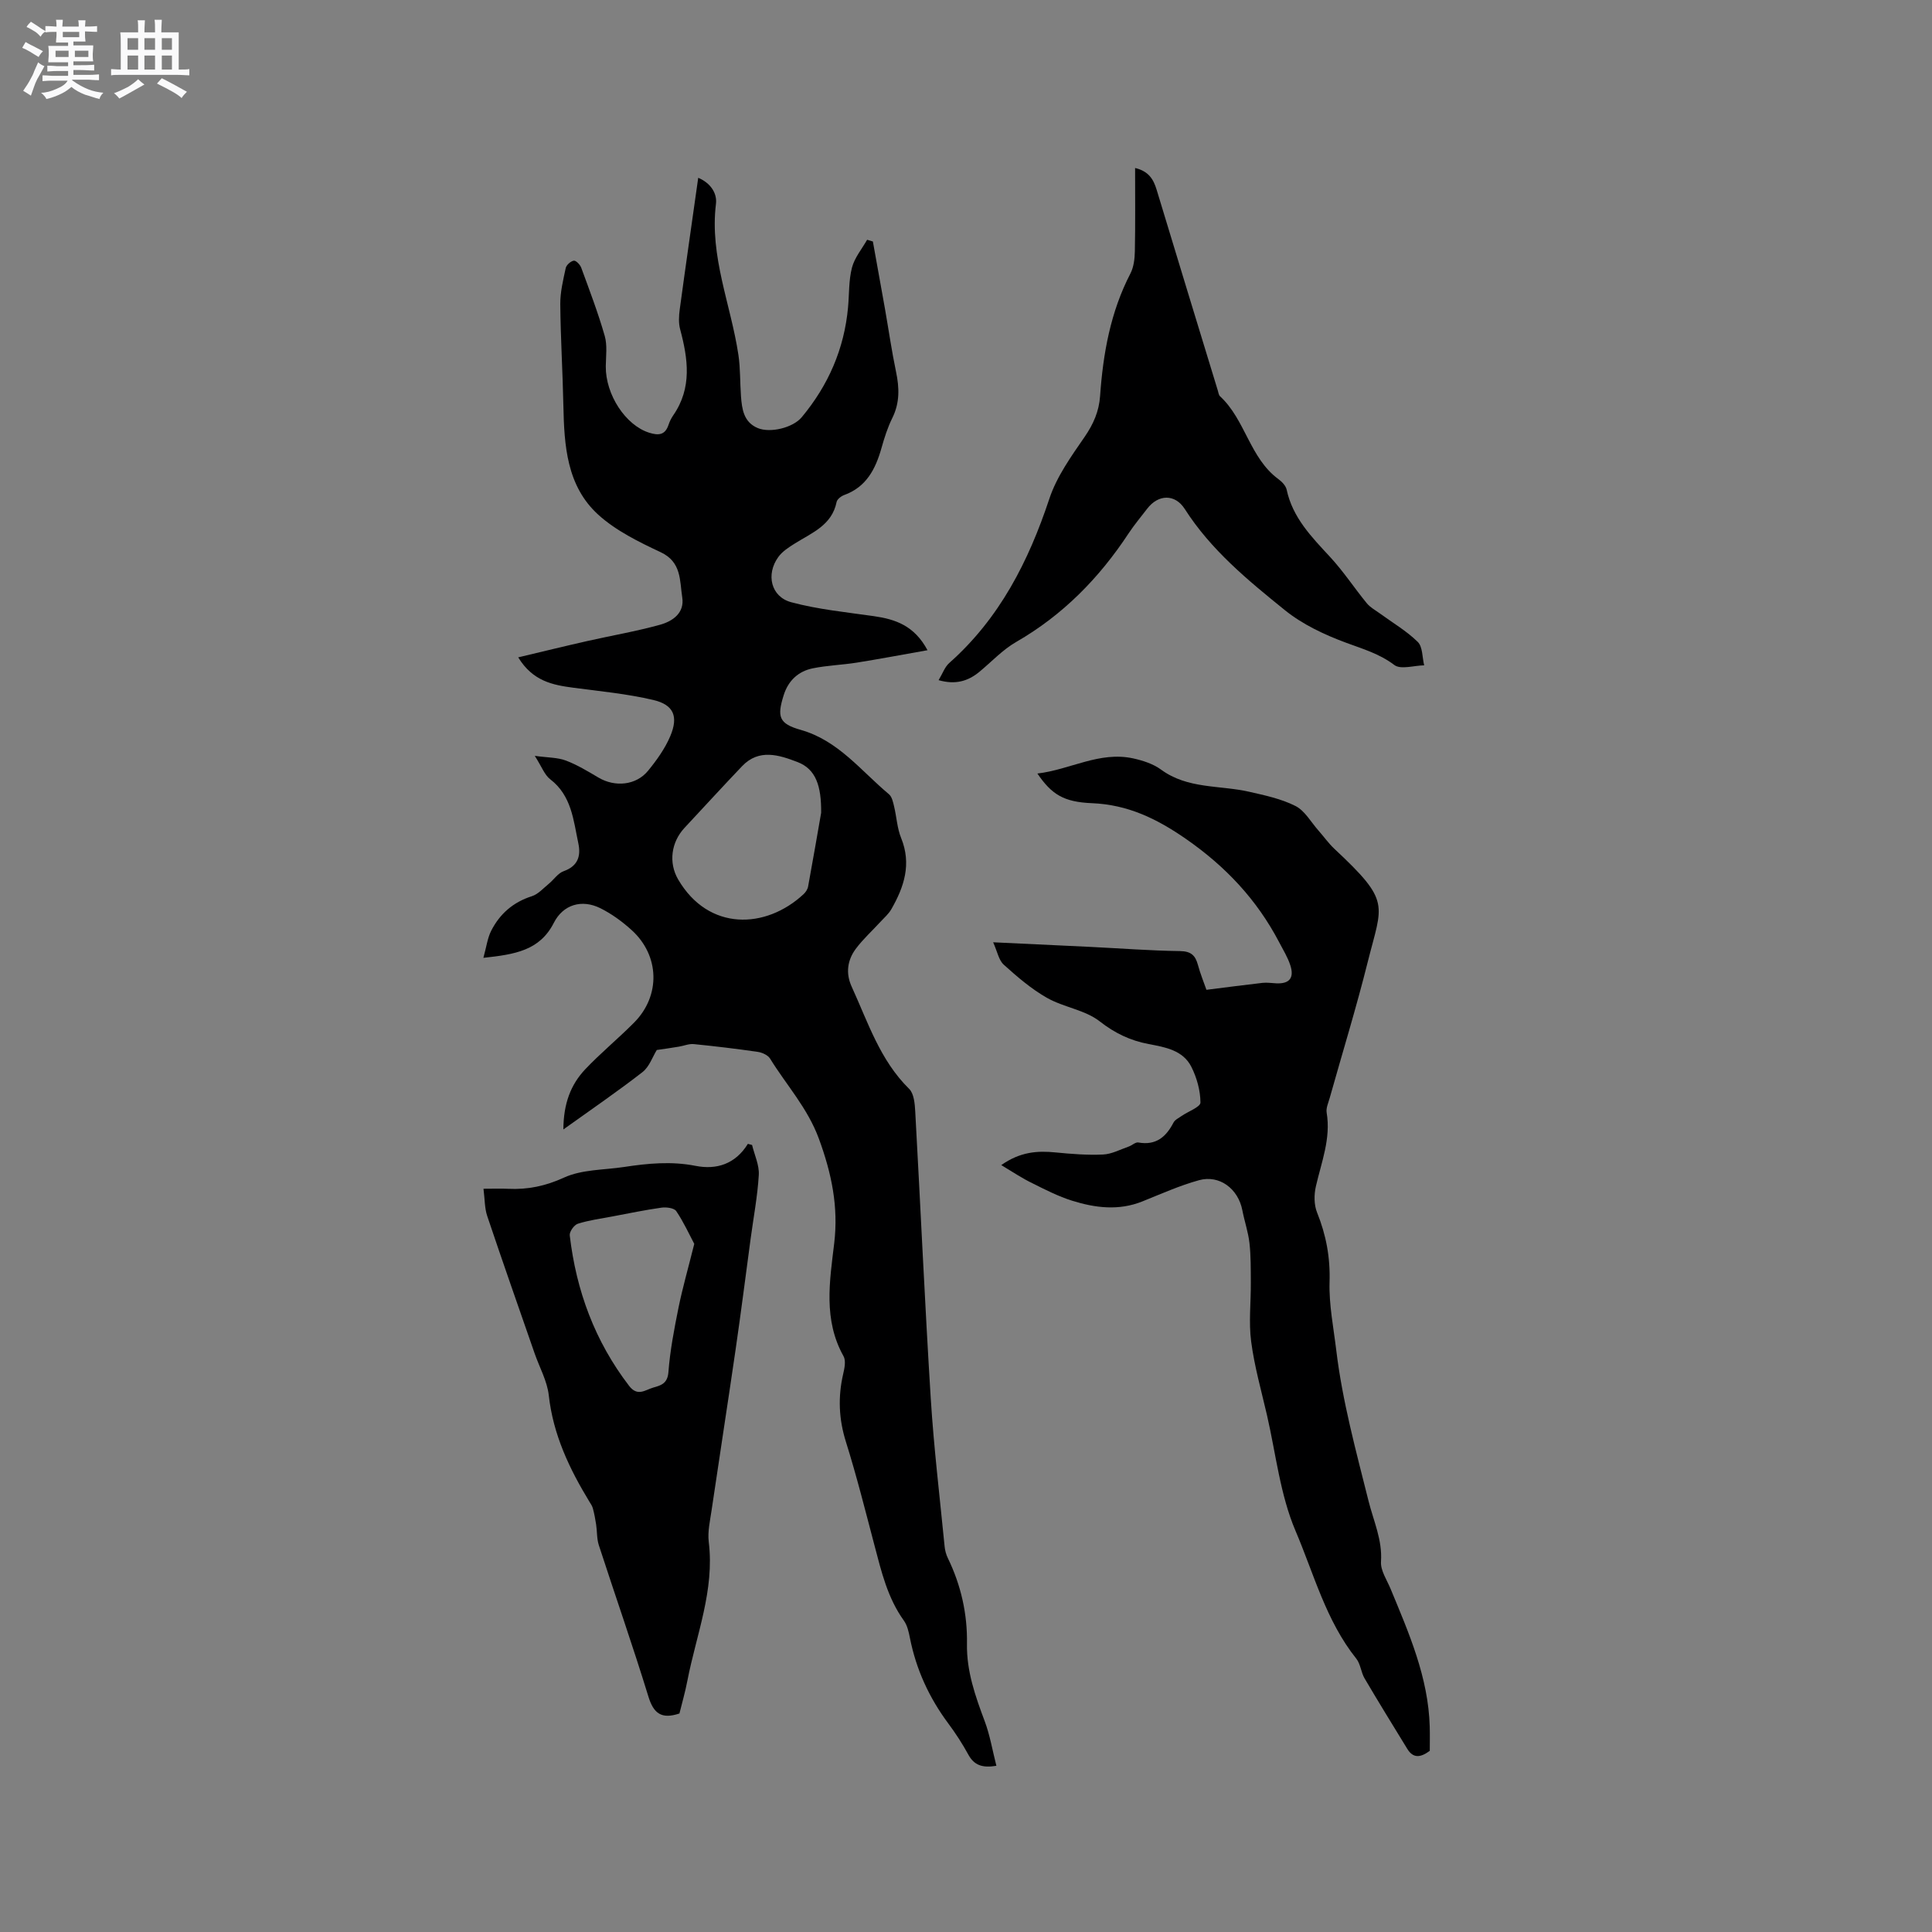 <svg enable-background="new 0 0 400 400" viewBox="0 0 400 400" xmlns="http://www.w3.org/2000/svg"><rect x="0" y="0" width="400" height="400" fill="#808080" stroke="none"/><path d="m6.8 9.5c.6.3 1.3.7 2.1 1.1-.4.4-.7.8-.9 1.2-.7-.4-1.3-.8-1.8-1.1s-1.1-.6-1.6-.8c.2-.4.5-.8.7-1.2.4.2.8.5 1.5.8zm.9 6.9c-.3.6-.5 1.1-.7 1.7s-.4 1.1-.6 1.7c-.6-.4-1.1-.7-1.6-1 .7-1 1.2-1.8 1.5-2.4.3-.5.6-1.1.8-1.7.3-.6.5-1.2.8-1.8.3.3.8.6 1.3.8-.7 1.3-1.2 2.2-1.5 2.7zm.1-11c.4.3 1 .7 1.7 1.1-.5.2-.8.6-1.1 1.1-.5-.6-1-1-1.4-1.2s-.9-.6-1.5-.8c.2-.4.5-.7.9-1.1.5.3.9.6 1.4.9zm10.5 13.1c1 .4 2 .6 3.1.7-.4.4-.7.8-.8 1.3-.9-.2-1.9-.6-3-.9-1-.4-2-.9-2.8-1.6-.5.4-1.1.9-1.9 1.3s-1.9.9-3.3 1.2c-.1-.3-.5-.8-1.1-1.3 1 0 2.1-.3 3.2-.8 1.2-.5 1.9-1 2.3-1.7h-3.2c-.4 0-1 0-2 .1v-1.2c1 0 1.7.1 2 .1h3.3v-1h-2.3c-.2 0-.9 0-2 .1v-1.2c1.2 0 1.9.1 2 .1h2.3v-.8h-4.1c0-.7.1-1.2.1-1.6 0-.5 0-1.1-.1-1.8h4.1v-.7h-2.5c0-.6.1-1.1.1-1.6v-.6h-.5c-.4 0-1 0-1.8.1v-1.3c1.2 0 1.9.1 2.1.1h.2c0-.3 0-.8-.1-1.4h1.4c0 .6-.1 1-.1 1.4h3.4c0-.4 0-.8-.1-1.3h1.5c0 .4-.1.9-.1 1.3.7 0 1.5 0 2.5-.1v1.2c-1 0-1.8-.1-2.5-.1v.6c0 .3 0 .8.1 1.5h-2.5v.8h4.1c0 .7-.1 1.3-.1 1.8s0 1 .1 1.5h-4.1v.8h1.4c.8 0 1.8 0 2.9-.1v1.2c-1 0-1.9-.1-2.8-.1h-1.5v1h3.2c.3 0 1 0 2.1-.1v1.2c-1.1 0-1.8-.1-2.1-.1h-3.4l-.1.1c1.4 1 2.4 1.5 3.4 1.9zm-4.1-6.7v-1.3h-2.7v1.3zm2.2-4.1v-1.1h-3.4v1.1zm1.9 4.1v-1.3h-2.8v1.3z" fill="#fafafb"/><path d="m37 6.7v2.3 5.4c1 0 1.8 0 2.2-.1v1.3c-.6 0-1.5-.1-2.5-.1h-11.9c-.7 0-1.3 0-1.8.1v-1.3c.5 0 1.1.1 2 .1v-5.2c0-1 0-1.8-.1-2.5h3.7c0-1.3 0-2.1-.1-2.5h1.5c0 .4-.1 1.3-.1 2.5h2.2c0-1.2 0-2.1-.1-2.6h1.5c0 .4-.1 1.3-.1 2.6zm-12.3 13.7c-.3-.4-.7-.8-1.1-1.1 1.1-.4 2.1-.9 2.9-1.3.8-.5 1.5-1 2.1-1.6.4.4.9.8 1.3 1.1-2.5 1.4-4.2 2.4-5.2 2.9zm3.9-10.1v-2.4h-2.2v2.4zm0 4.1v-2.9h-2.2v2.9zm3.5-4.1v-2.4h-2.2v2.4zm0 4.1v-2.9h-2.2v2.9zm.4 2.9 1-1.1c.6.3 1.4.7 2.5 1.3s2 1.1 2.7 1.5c-.4.4-.8.8-1.1 1.3-.8-.8-2.5-1.7-5.1-3zm3.1-7v-2.4h-2.1v2.4zm0 4.1v-2.9h-2.1v2.9z" fill="#fafafb"/><g fill="#000001"><path d="m135.98 217.39c-.87 1.4-1.54 3.47-2.95 4.57-5.07 3.95-10.39 7.58-16.39 11.88.03-5.4 1.54-9.3 4.54-12.47 3.2-3.38 6.83-6.35 10.11-9.66 5.51-5.56 5.31-13.86-.52-19.15-1.94-1.76-4.13-3.36-6.46-4.52-3.86-1.92-7.72-.77-9.65 3.03-2.92 5.73-8.03 6.53-14.58 7.24.64-2.31.85-4.09 1.61-5.59 1.78-3.52 4.56-5.94 8.43-7.17 1.31-.42 2.37-1.65 3.5-2.57 1.05-.86 1.89-2.19 3.08-2.61 2.94-1.05 3.6-3.11 3.04-5.76-1.02-4.8-1.39-9.87-5.82-13.27-1.18-.9-1.75-2.59-3.2-4.85 2.71.38 4.7.32 6.43.97 2.35.89 4.56 2.23 6.74 3.52 3.42 2.03 7.8 1.64 10.29-1.41 1.79-2.19 3.5-4.58 4.59-7.15 1.72-4.07.73-6.49-3.48-7.49-5.42-1.28-11.02-1.81-16.56-2.54-4.28-.57-8.4-1.33-11.44-6.29 5-1.19 9.62-2.32 14.26-3.37 5.04-1.14 10.16-2.01 15.13-3.39 2.57-.72 5.08-2.42 4.57-5.66-.54-3.46-.11-7.31-4.46-9.35-4.54-2.13-9.27-4.45-12.93-7.77-6.54-5.95-7.05-14.33-7.22-22.63-.14-6.99-.58-13.97-.64-20.96-.02-2.5.6-5.02 1.13-7.48.14-.63 1.03-1.42 1.67-1.52.45-.07 1.31.83 1.54 1.46 1.71 4.67 3.49 9.33 4.86 14.11.56 1.96.25 4.19.22 6.29-.06 5.9 4.12 12.23 8.99 13.76 1.92.6 3.29.51 4-1.63.23-.7.57-1.38.99-1.99 3.92-5.68 3.05-11.69 1.41-17.82-.34-1.28-.26-2.73-.08-4.07 1.22-9.03 2.53-18.04 3.83-27.27 2.52 1.06 3.95 3.17 3.67 5.41-1.34 10.9 3.09 20.85 4.65 31.26.42 2.81.32 5.7.53 8.54.2 2.69.56 5.39 3.48 6.61 2.57 1.07 7.27-.05 9.1-2.25 5.5-6.6 8.81-14.16 9.59-22.76.25-2.74.13-5.58.81-8.21.54-2.06 2.05-3.86 3.14-5.77.4.12.79.24 1.19.36.83 4.62 1.67 9.24 2.49 13.86.77 4.38 1.4 8.79 2.31 13.14.69 3.3.78 6.4-.77 9.53-.98 1.98-1.66 4.13-2.26 6.27-1.23 4.33-3.13 8.03-7.71 9.69-.63.23-1.46.87-1.57 1.44-.98 4.84-5.13 6.38-8.66 8.6-1.24.78-2.57 1.63-3.4 2.78-2.62 3.6-1.55 8.25 2.68 9.38 5.56 1.49 11.38 2.06 17.11 2.88 4.44.64 8.36 1.95 11.09 7.05-5.19.92-9.91 1.81-14.65 2.57-3.02.48-6.12.57-9.11 1.18s-5.06 2.54-6.01 5.54c-1.42 4.5-1 5.92 3.51 7.2 7.81 2.21 12.48 8.49 18.28 13.33.63.53.86 1.66 1.07 2.56.52 2.16.62 4.47 1.45 6.5 2.19 5.39.62 10.13-2.04 14.76-.56.97-1.46 1.75-2.24 2.59-1.71 1.87-3.62 3.59-5.12 5.61-1.73 2.34-2.11 5.04-.84 7.82 3.38 7.38 5.86 15.22 11.9 21.16 1 .98 1.17 3.07 1.26 4.68 1.1 19.79 1.98 39.6 3.21 59.38.64 10.24 1.87 20.44 2.87 30.66.08.83.31 1.69.67 2.43 2.73 5.62 4.07 11.57 3.96 17.79-.09 5.65 1.73 10.79 3.67 15.97 1.09 2.9 1.6 6.03 2.42 9.24-2.95.49-4.62-.14-5.81-2.32-1.22-2.23-2.61-4.38-4.12-6.41-3.99-5.35-6.69-11.23-7.98-17.78-.24-1.23-.54-2.58-1.25-3.56-3.37-4.69-4.65-10.14-6.08-15.57-1.89-7.16-3.69-14.36-5.91-21.43-1.48-4.71-1.67-9.29-.57-14.05.28-1.19.6-2.76.07-3.69-4.21-7.52-2.87-15.5-1.93-23.34.91-7.6-.53-14.48-3.16-21.66-2.34-6.38-6.72-11.1-10.11-16.6-.45-.73-1.64-1.27-2.55-1.4-4.4-.64-8.82-1.17-13.25-1.61-.99-.1-2.02.35-3.04.52-1.53.26-3.1.48-4.62.7zm34.03-49.11c.05-5.55-1.08-9.05-4.9-10.51-3.79-1.45-7.96-2.83-11.47.86-4.02 4.21-7.94 8.51-11.91 12.76-2.76 2.95-3.37 7.21-1.31 10.72 6.28 10.71 18.13 10.3 25.96 3.01.43-.4.83-1.01.93-1.58 1.03-5.62 2-11.25 2.7-15.26z"/><path d="m207.3 241.22c3.94-2.77 7.5-3 11.27-2.62 3.25.32 6.55.58 9.81.43 1.79-.08 3.55-1.04 5.31-1.65.69-.24 1.4-.95 1.99-.84 3.63.65 5.73-1.13 7.28-4.12.3-.58 1.07-.95 1.66-1.36 1.37-.95 3.93-1.87 3.92-2.79-.01-2.48-.75-5.13-1.87-7.37-1.74-3.47-5.41-4.09-8.86-4.74-3.78-.72-6.97-2.23-10.13-4.7-3.04-2.38-7.46-2.9-10.92-4.87-3.24-1.84-6.16-4.35-8.95-6.87-1.04-.94-1.32-2.72-2.19-4.63 7.21.34 13.73.64 20.26.96 6.14.3 12.27.78 18.41.86 2.29.03 3.19.88 3.73 2.87.49 1.83 1.22 3.59 1.76 5.15 4.02-.5 7.82-1.01 11.63-1.44.94-.1 1.9.06 2.85.1 2.67.12 3.73-1.09 2.9-3.7-.54-1.69-1.51-3.25-2.34-4.84-4.6-8.78-11.07-15.67-19.31-21.38-6.06-4.2-12.04-7.08-19.44-7.38-5.89-.24-8.35-1.84-11.29-6.14 6.8-.8 12.84-4.64 19.8-3.14 2.01.44 4.16 1.13 5.79 2.32 5.51 4.06 12.13 3.2 18.23 4.59 3.27.74 6.66 1.46 9.61 2.95 1.94.98 3.2 3.32 4.75 5.07 1.11 1.25 2.08 2.64 3.29 3.78 11.82 11.05 9.95 11.33 6.92 23.46-2.36 9.44-5.23 18.75-7.86 28.11-.28 1.01-.8 2.11-.64 3.07.9 5.36-1.08 10.22-2.23 15.26-.4 1.72-.4 3.83.25 5.43 1.87 4.67 2.74 9.23 2.58 14.42-.14 4.6.83 9.44 1.39 14.09 1.26 10.53 4.1 20.9 6.69 31.24 1.04 4.15 2.87 8.01 2.57 12.52-.12 1.82 1.21 3.77 1.98 5.62 3.81 9.2 7.82 18.33 8.11 28.53.05 1.69.01 3.38.01 5.02-1.88 1.39-3.41 1.63-4.66-.41-2.97-4.85-5.96-9.69-8.84-14.59-.74-1.26-.83-2.97-1.71-4.08-6.27-7.83-8.77-17.52-12.58-26.45-3.19-7.48-4.07-15.95-5.92-23.99-1.17-5.06-2.6-10.08-3.27-15.21-.53-4.01-.04-8.15-.07-12.24-.02-2.72.02-5.46-.28-8.15-.26-2.3-1.04-4.53-1.48-6.82-.86-4.42-4.72-7.37-8.97-6.2-4.02 1.11-7.86 2.84-11.75 4.4-4.89 1.96-9.78 1.33-14.56-.17-2.79-.88-5.45-2.23-8.08-3.55-2.14-1.02-4.1-2.34-6.55-3.81z"/><path d="m140.67 354.76c-3.72 1.24-5.35-.01-6.42-3.49-3.23-10.51-6.87-20.9-10.27-31.36-.44-1.35-.34-2.87-.56-4.3-.17-1.11-.38-2.23-.67-3.31-.13-.5-.45-.96-.73-1.41-4.15-6.82-7.5-13.88-8.4-22-.33-2.97-1.93-5.79-2.93-8.68-3.29-9.48-6.63-18.95-9.82-28.46-.55-1.64-.49-3.48-.77-5.63 2.02 0 3.58-.06 5.13.01 4.06.19 7.71-.57 11.56-2.33 3.7-1.69 8.24-1.56 12.42-2.19 4.92-.75 9.81-1.22 14.81-.23 4.33.85 8.23-.36 10.82-4.56.29.08.58.16.87.24.5 2.07 1.51 4.17 1.39 6.2-.26 4.42-1.1 8.8-1.69 13.2-1.03 7.65-2 15.3-3.11 22.94-1.61 11.09-3.34 22.17-4.97 33.26-.32 2.19-.85 4.45-.59 6.59 1.23 10.01-2.58 19.2-4.42 28.7-.45 2.36-1.13 4.69-1.65 6.81zm3.07-97.23c-1.06-2-2.2-4.52-3.73-6.78-.44-.65-2.05-.86-3.05-.72-3.42.48-6.81 1.19-10.21 1.83-2.38.45-4.81.77-7.11 1.5-.77.24-1.77 1.65-1.68 2.41 1.34 11.45 5.2 21.92 12.29 31.16 1.76 2.29 3.34.83 5.01.35 1.59-.45 2.95-.83 3.13-3.21.34-4.47 1.2-8.93 2.09-13.34.84-4.12 2.01-8.18 3.26-13.2z"/><path d="m235.01 34.78c2.87.69 3.82 2.4 4.47 4.54 4.19 13.86 8.43 27.7 12.66 41.55.12.4.18.92.45 1.17 5.27 4.86 6.14 12.81 12.12 17.18.72.53 1.51 1.36 1.68 2.17 1.24 5.8 5.15 9.77 8.98 13.91 2.77 2.99 5.03 6.45 7.62 9.61.71.86 1.78 1.43 2.7 2.1 2.64 1.93 5.53 3.62 7.84 5.89 1.03 1.01.92 3.19 1.33 4.85-2.1.03-4.86.93-6.18-.07-3.08-2.33-6.46-3.3-9.94-4.59-4.49-1.66-9.06-3.8-12.74-6.78-7.64-6.17-15.29-12.45-20.7-20.92-2.04-3.19-5.51-3.06-7.8-.05-1.29 1.69-2.66 3.31-3.83 5.08-6.08 9.24-13.6 16.92-23.28 22.49-2.81 1.61-5.1 4.11-7.64 6.2-2.35 1.93-4.94 2.7-8.42 1.71.81-1.34 1.26-2.71 2.19-3.54 10.41-9.23 16.42-21.01 20.74-34.03 1.52-4.59 4.53-8.78 7.32-12.83 1.81-2.64 2.96-5.27 3.18-8.41.62-8.82 2.15-17.41 6.28-25.38.69-1.34.89-3.04.92-4.59.11-5.62.05-11.23.05-17.26z"/></g></svg>